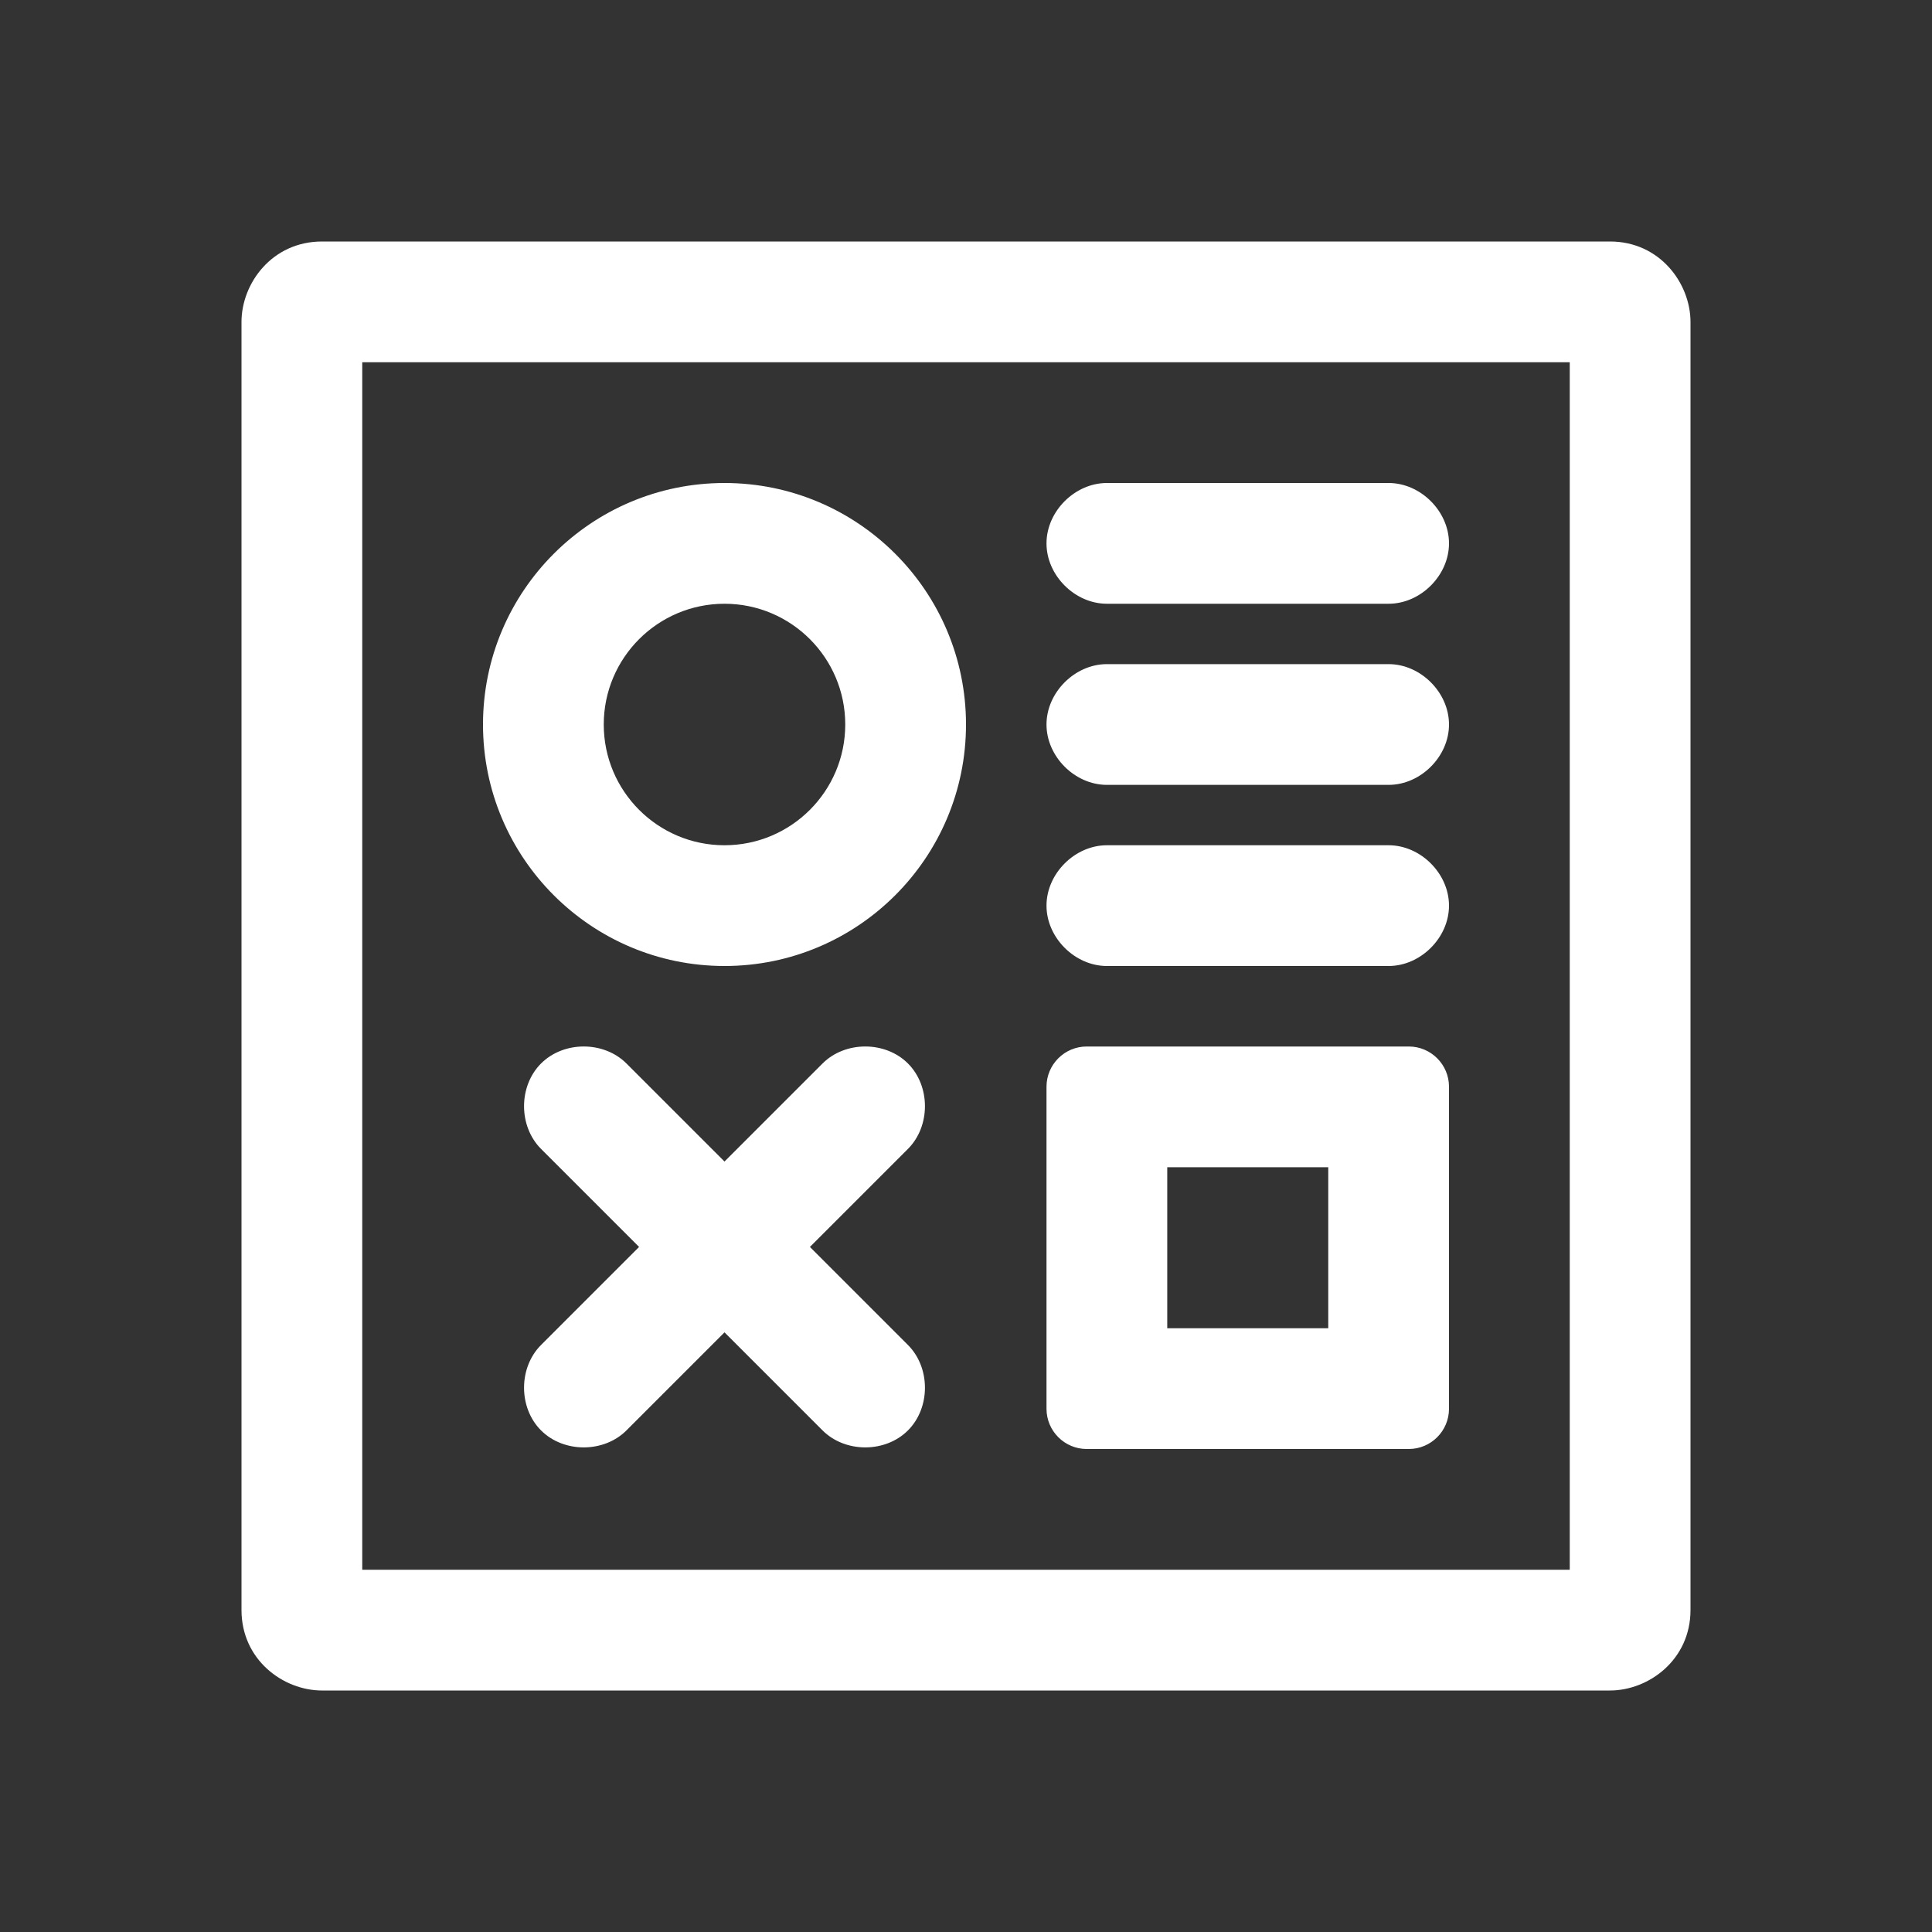 <svg clip-rule="evenodd" fill-rule="evenodd" stroke-linejoin="round" stroke-miterlimit="2" viewBox="0 0 24 24" xmlns="http://www.w3.org/2000/svg"><rect x="0" y="0" width="24" height="24" fill="#333333" stroke="none"/><path fill="white" d="m21 4c0-.478-.379-1-1-1h-16c-.62 0-1 .519-1 1v16c0 .621.52 1 1 1h16c.478 0 1-.379 1-1zm-16.5.5h15v15h-15zm13.5 9c0-.276-.224-.5-.5-.5h-4c-.276 0-.5.224-.5.5v4c0 .276.224.5.5.5h4c.276 0 .5-.224.5-.5zm-10.061 1.99-1.218-1.218c-.281-.281-.282-.779 0-1.061s.78-.281 1.061 0l1.218 1.218 1.218-1.218c.281-.281.779-.282 1.061 0s.281.78 0 1.061l-1.218 1.218 1.218 1.218c.281.281.282.779 0 1.061s-.78.281-1.061 0l-1.218-1.218-1.218 1.218c-.281.281-.779.282-1.061 0s-.281-.78 0-1.061zm8.561-.99v2h-2v-2zm-7.5-8.5c1.656 0 3 1.344 3 3s-1.344 3-3 3-3-1.344-3-3 1.344-3 3-3zm9 5.25c0-.399-.353-.75-.75-.75-1.153 0-2.347 0-3.5 0-.397 0-.75.351-.75.75s.353.75.75.75h3.5c.397 0 .75-.351.75-.75zm-9-3.75c-.828 0-1.5.672-1.5 1.5s.672 1.5 1.5 1.5 1.5-.672 1.5-1.5-.672-1.5-1.5-1.5zm9 1.5c0-.399-.353-.75-.75-.75-1.153 0-2.347 0-3.5 0-.397 0-.75.351-.75.75s.353.75.75.75h3.5c.397 0 .75-.351.75-.75zm0-2.25c0-.399-.353-.75-.75-.75-1.153 0-2.347 0-3.5 0-.397 0-.75.351-.75.75s.353.75.75.75h3.5c.397 0 .75-.351.75-.75z" fill-rule="nonzero"/></svg>